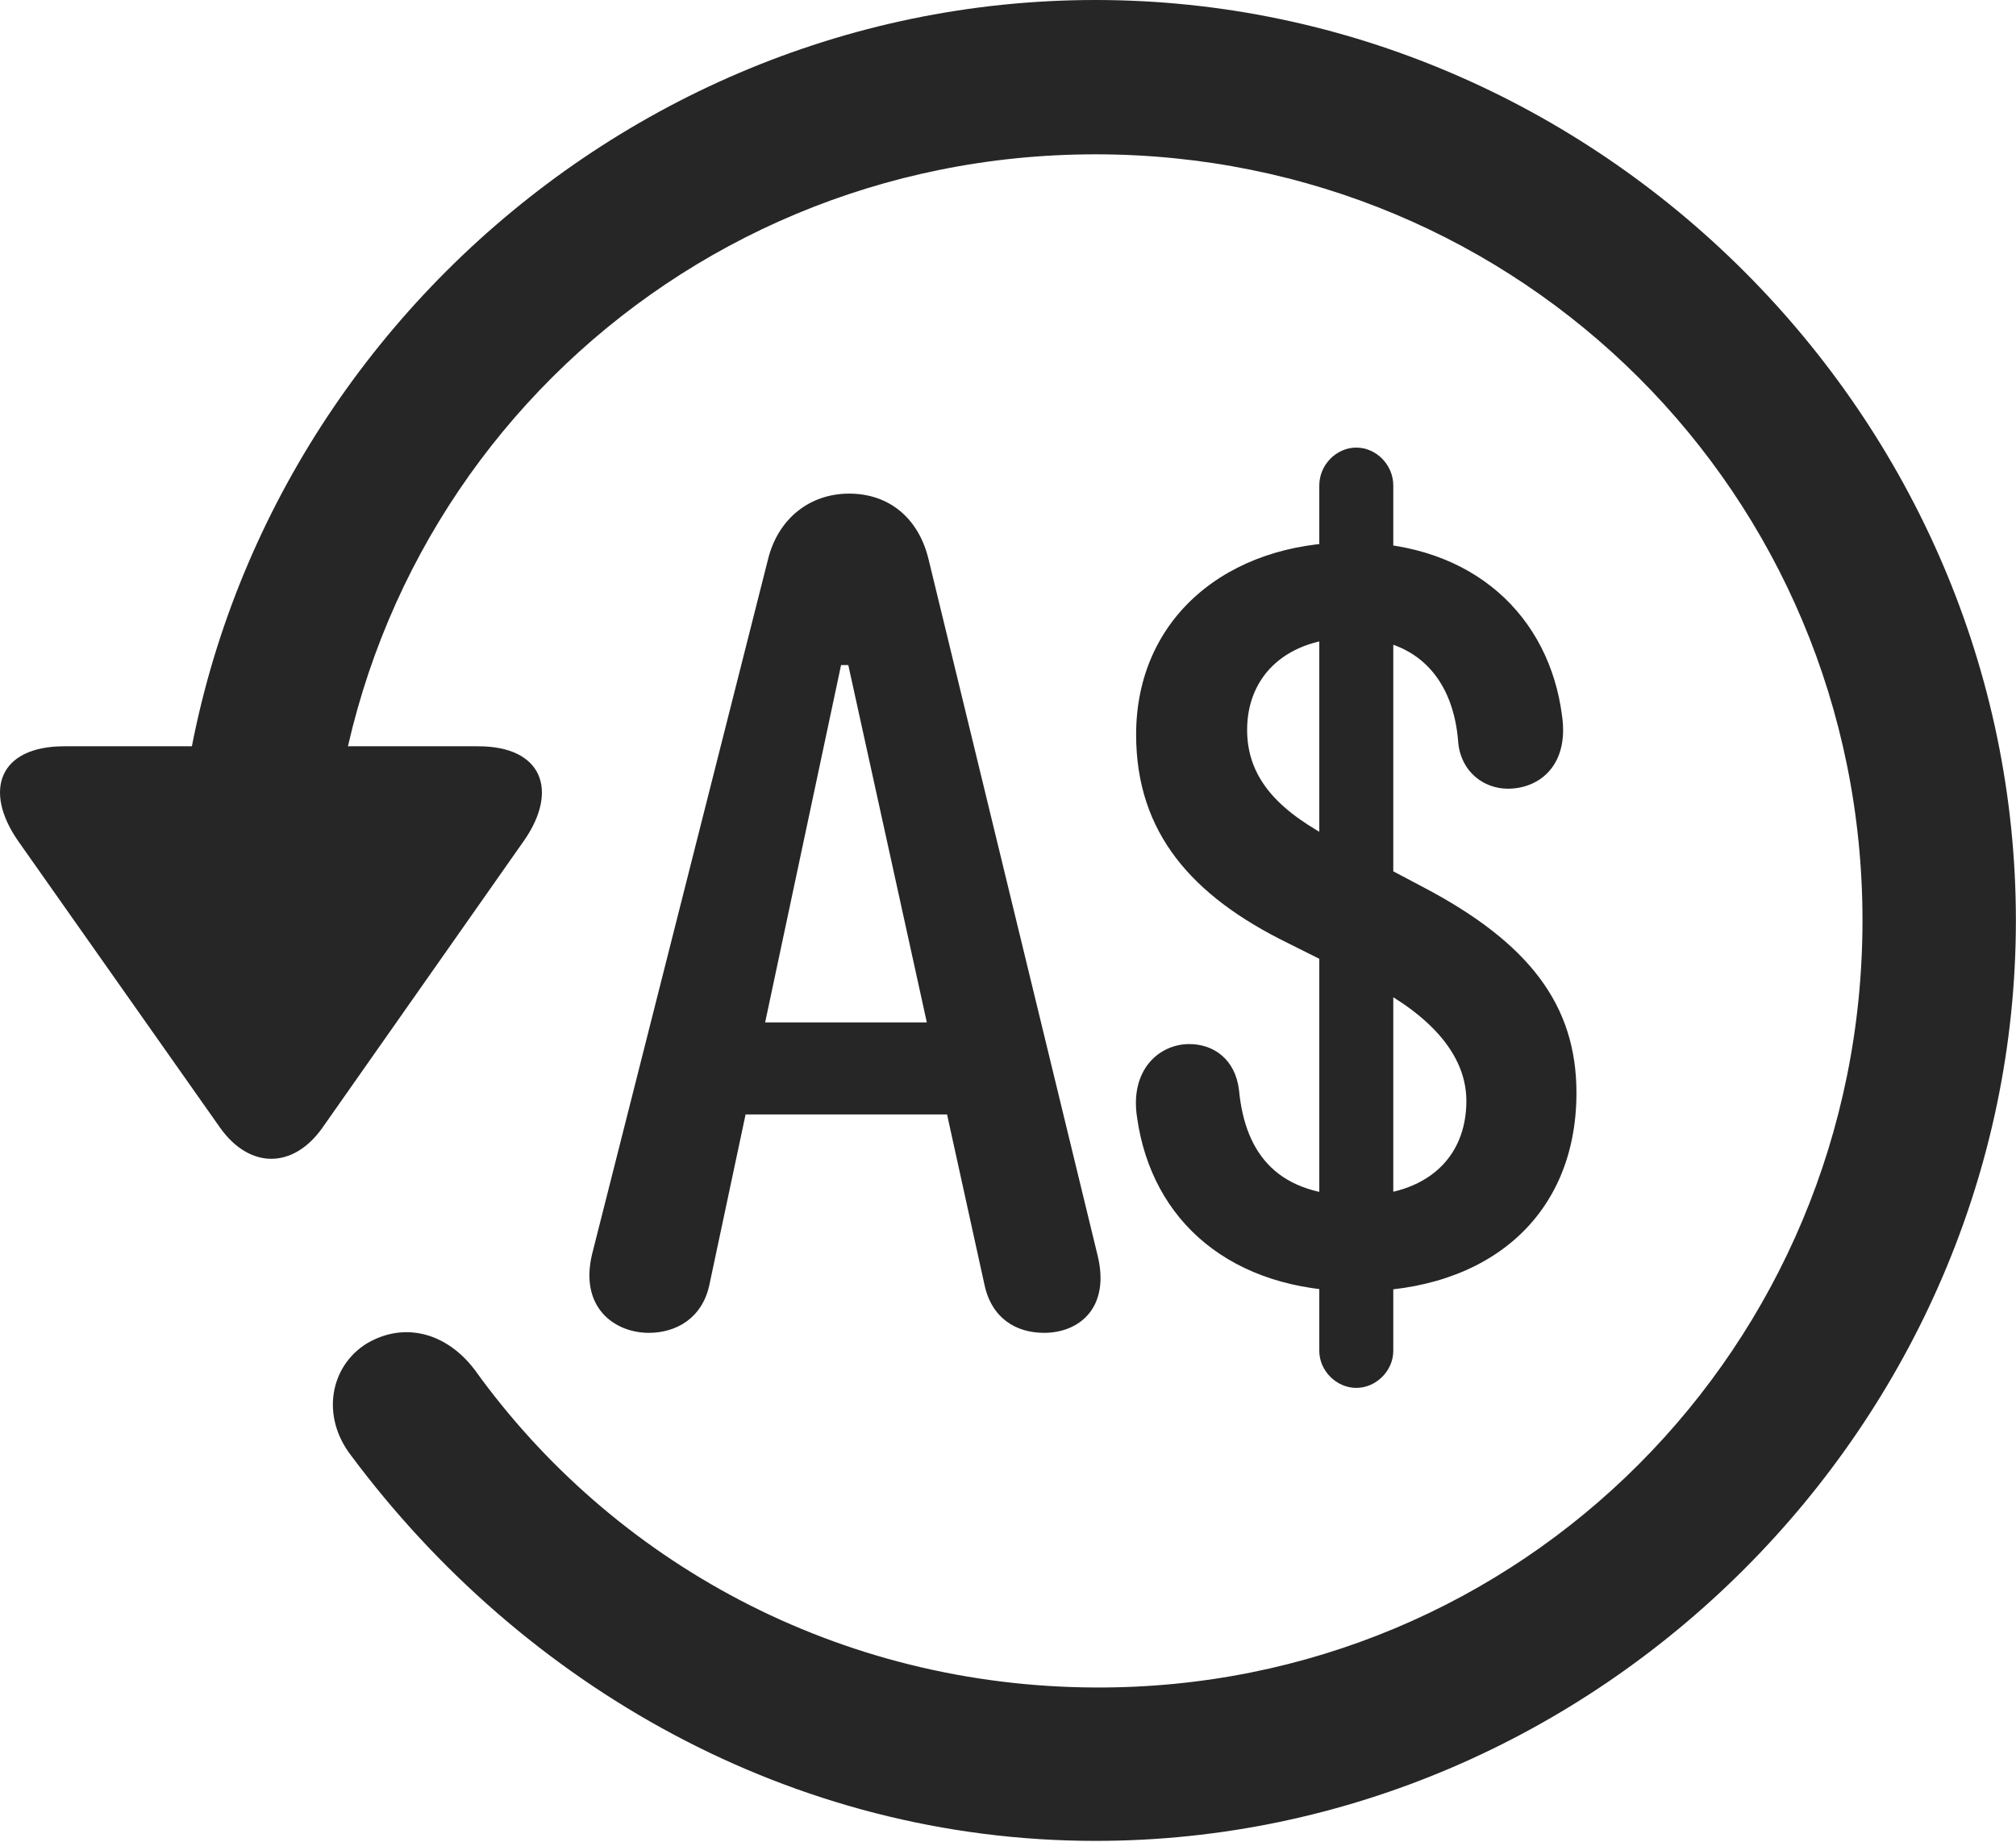 <?xml version="1.0" encoding="UTF-8"?>
<!--Generator: Apple Native CoreSVG 232.5-->
<!DOCTYPE svg
PUBLIC "-//W3C//DTD SVG 1.1//EN"
       "http://www.w3.org/Graphics/SVG/1.1/DTD/svg11.dtd">
<svg version="1.1" xmlns="http://www.w3.org/2000/svg" xmlns:xlink="http://www.w3.org/1999/xlink" width="109.095" height="99.658">
 <g>
  <rect height="99.658" opacity="0" width="109.095" x="0" y="0"/>
  <path d="M59.284 99.609C86.481 99.609 109.089 77.002 109.089 49.805C109.089 22.559 86.481 0 59.284 0C32.038 0 9.479 22.51 9.479 49.756L17.78 49.756C17.78 26.709 36.237 8.35 59.284 8.35C82.331 8.35 100.788 26.758 100.788 49.805C100.788 72.852 82.331 91.406 59.284 91.309C45.368 91.26 33.161 84.522 25.69 74.121C24.177 72.119 21.882 71.484 19.831 72.705C17.878 73.926 17.341 76.611 19.001 78.76C28.278 91.211 42.829 99.609 59.284 99.609ZM3.473 40.381C-0.042 40.381-0.921 42.773 0.983 45.508L11.921 61.035C13.532 63.281 15.876 63.232 17.438 61.035L28.376 45.459C30.231 42.773 29.352 40.381 25.886 40.381Z" fill="#000000" fill-opacity="0.85"/>
  <path d="M35.114 72.119C36.579 72.119 37.995 71.338 38.386 69.531L45.514 35.986L45.905 35.986L53.278 69.531C53.669 71.338 54.987 72.119 56.501 72.119C58.405 72.119 60.114 70.752 59.382 67.871L50.251 30.273C49.714 28.027 48.102 26.709 45.954 26.709C43.805 26.709 42.096 28.076 41.559 30.273L32.038 67.871C31.354 70.752 33.258 72.119 35.114 72.119ZM37.946 60.303L53.522 60.303L53.522 55.322L37.946 55.322ZM73.444 69.873C80.524 69.873 85.309 65.82 85.309 59.131C85.309 54.395 82.77 51.025 77.008 47.998L72.663 45.703C70.124 44.385 67.487 42.725 67.487 39.502C67.487 36.475 69.733 34.522 73.102 34.522C76.813 34.522 78.669 36.865 78.913 40.185C79.059 41.748 80.28 42.676 81.598 42.676C83.307 42.676 84.919 41.406 84.528 38.721C83.844 33.398 79.792 29.346 73.102 29.346C66.413 29.346 61.481 33.447 61.481 39.746C61.481 45.068 64.508 48.486 69.684 51.025L73.883 53.125C76.667 54.492 79.352 56.641 79.352 59.57C79.352 62.647 77.204 64.697 73.444 64.697C69.245 64.697 67.389 62.549 67.048 58.984C66.852 57.324 65.68 56.494 64.362 56.494C62.702 56.494 61.139 57.91 61.53 60.449C62.311 66.064 66.608 69.873 73.444 69.873ZM73.395 75.098C74.469 75.098 75.397 74.17 75.397 73.096L75.397 26.27C75.397 25.146 74.469 24.219 73.395 24.219C72.321 24.219 71.393 25.146 71.393 26.27L71.393 73.096C71.393 74.17 72.321 75.098 73.395 75.098Z" fill="#000000" fill-opacity="0.85"/>
 </g>
</svg>
